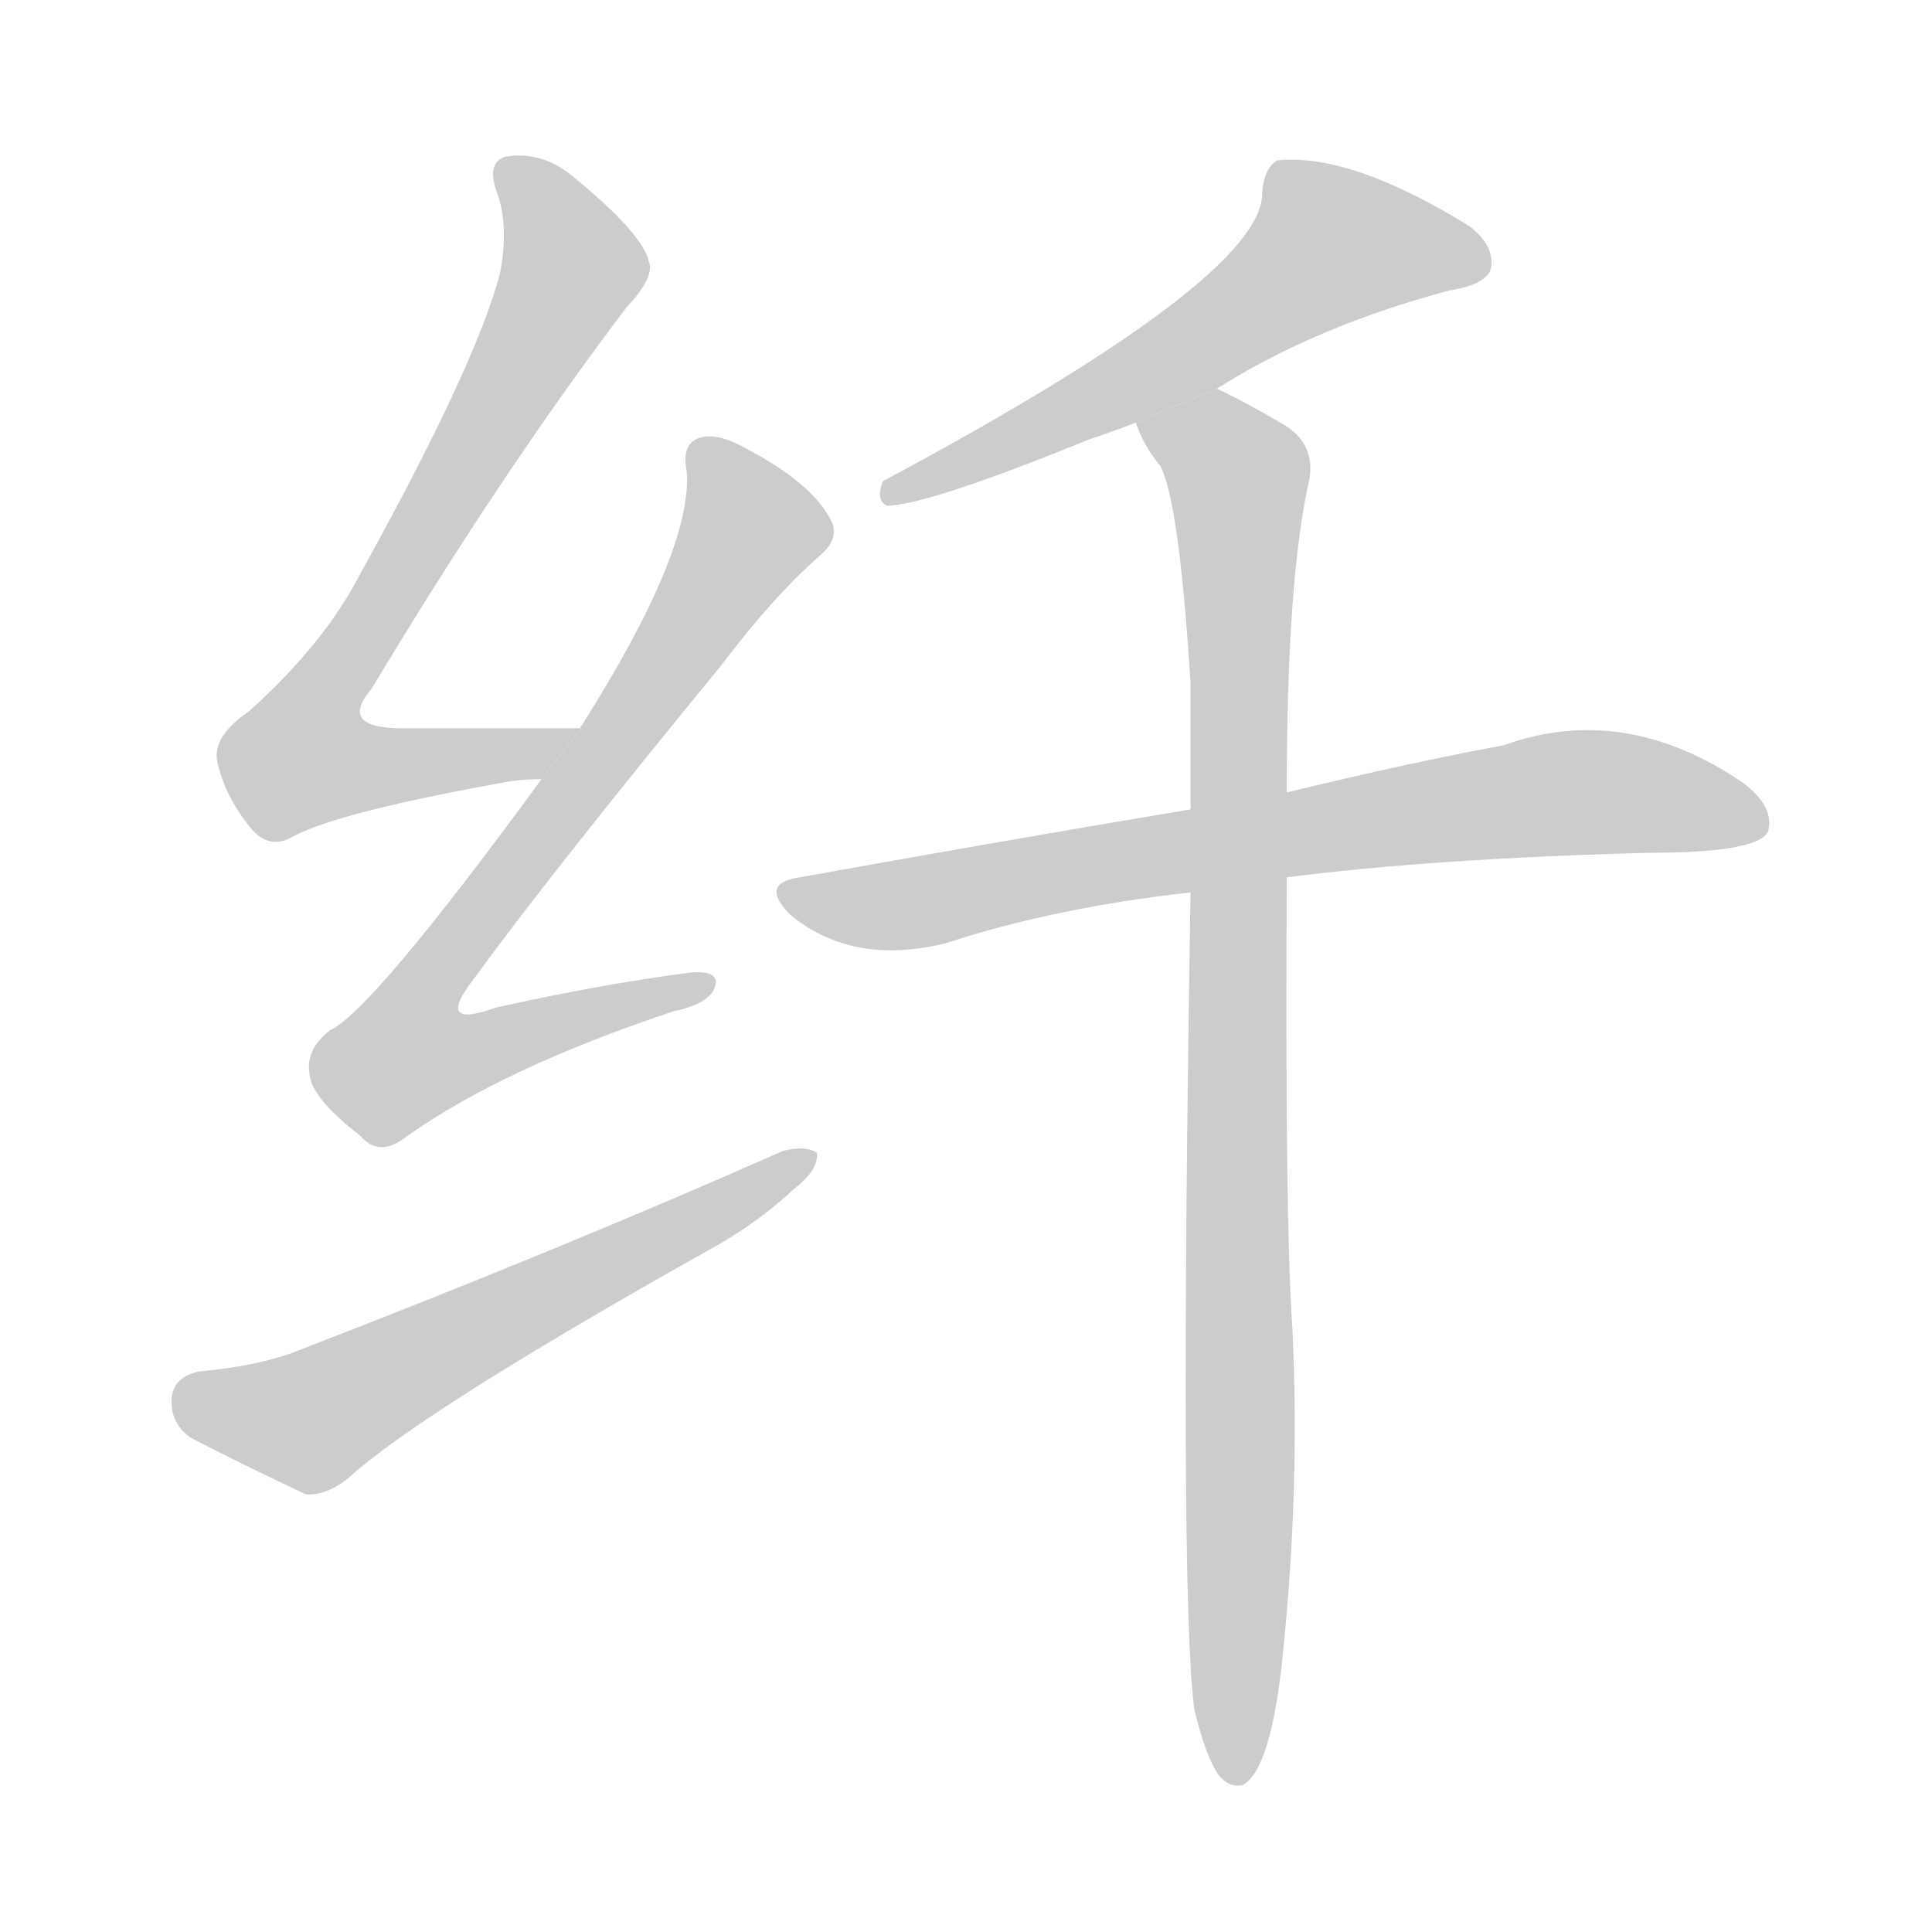 <!--
AnimCJK 2016-2018 Copyright Francois Mizessyn - https://github.com/parsimonhi/animCJK
Derived from:
    MakeMeAHanzi project - https://github.com/skishore/makemeahanzi
    Arphic PL KaitiM GB - https://apps.ubuntu.com/cat/applications/precise/fonts-arphic-gkai00mp/
    Arphic PL UKai - https://apps.ubuntu.com/cat/applications/fonts-arphic-ukai/
You can redistribute and/or modify this file under the terms of the Arphic Public License
as published by Arphic Technology Co., Ltd.
You should have received a copy of this license (the directory "APL") along with this file;
if not, see http://ftp.gnu.org/non-gnu/chinese-fonts-truetype/LICENSE.
-->
<svg id="z32420" class="acjk" version="1.1" viewBox="0 0 1024 1024" xmlns="http://www.w3.org/2000/svg" xmlns:xlink="http://www.w3.org/1999/xlink">
<style>
<![CDATA[
@keyframes z32420k {
	from {
		stroke:#ccc;
		stroke-dashoffset:3334;
	}
	1% {
		stroke:#c00;
		stroke-dashoffset:3334;
	}
	75% {
		stroke:#c00;
		stroke-dashoffset:0;
	}
	to {
		stroke:#000;
	}
}
#z32420 path[clip-path] {
	animation:z32420k 1s linear both;
	stroke-dasharray:3334;
	stroke-width:128;
	stroke-linecap:round;
	fill:none;
}
#z32420 path[clip-path="url(#z32420c1)"] {animation-delay:1s;}
#z32420 path[clip-path="url(#z32420c2)"] {animation-delay:2s;}
#z32420 path[clip-path="url(#z32420c3)"] {animation-delay:3s;}
#z32420 path[clip-path="url(#z32420c4)"] {animation-delay:4s;}
#z32420 path[clip-path="url(#z32420c5)"] {animation-delay:5s;}
#z32420 path[clip-path="url(#z32420c6)"] {animation-delay:6s;}
#z32420 path {fill:#ccc;}
]]>
</style>
<path id="z32420d1" d="M308 386Q256 386 213 386Q179 386 197 365Q266 250 332 163Q347 147 344 139Q341 124 303 93Q287 80 268 83Q258 86 263 101Q270 119 265 145Q252 194 191 304Q172 341 132 377Q113 390 115 403Q119 422 133 439Q143 451 156 443Q181 430 271 414Q278 413 287 413L308 386 Z"/>
<path id="z32420d2" d="M287 413Q197 536 175 546Q162 556 164 569Q165 582 191 602Q201 614 216 602Q267 566 357 536Q376 532 379 523Q382 513 362 516Q317 522 263 534Q230 546 251 519Q291 464 382 353Q410 316 434 295Q446 285 440 275Q430 256 396 238Q380 229 371 232Q361 235 364 250Q367 292 308 385Q307 385 308 386L287 413 Z"/>
<path id="z32420d3" d="M105 727Q92 730 91 741Q90 754 101 762Q126 775 162 792Q172 793 184 784Q223 748 382 659Q404 646 421 630Q434 620 433 611Q427 607 415 610Q300 661 155 717Q136 724 105 727 Z"/>
<path id="z32420d4" d="M645 206Q697 173 768 154Q787 151 790 143Q793 131 779 120Q716 81 677 85Q670 89 669 102Q670 147 468 255Q464 265 470 268Q491 268 577 233Q589 229 602 224L645 206 Z"/>
<path id="z32420d5" d="M682 465Q760 455 874 452Q931 452 937 441Q941 428 924 415Q861 372 797 395Q748 404 682 420L631 429Q535 445 424 465Q402 468 419 485Q452 512 501 500Q559 481 631 473L682 465 Z"/>
<path id="z32420d6" d="M633 906Q639 931 646 941Q652 948 659 946Q674 937 680 876Q689 789 685 704Q681 647 682 465L682 420Q682 306 694 254Q697 236 682 226Q660 213 645 206L602 224Q606 236 615 247Q625 266 631 362Q631 393 631 429L631 473Q625 845 633 906 Z"/>
<defs>
	<clipPath id="z32420c1"><use xlink:href="#z32420d1"/></clipPath>
	<clipPath id="z32420c2"><use xlink:href="#z32420d2"/></clipPath>
	<clipPath id="z32420c3"><use xlink:href="#z32420d3"/></clipPath>
	<clipPath id="z32420c4"><use xlink:href="#z32420d4"/></clipPath>
	<clipPath id="z32420c5"><use xlink:href="#z32420d5"/></clipPath>
	<clipPath id="z32420c6"><use xlink:href="#z32420d6"/></clipPath>
</defs>
<path pathLength="3333" clip-path="url(#z32420c1)" d="M269 87L304 143L154 391L167 413L299 393"/>
<path pathLength="3333" clip-path="url(#z32420c2)" d="M371 241L399 286L203 553L225 571L370 522"/>
<path pathLength="3333" clip-path="url(#z32420c3)" d="M94 739L161 754L424 615"/>
<path pathLength="3333" clip-path="url(#z32420c4)" d="M783 140L689 131L618 193L472 260"/>
<path pathLength="3333" clip-path="url(#z32420c5)" d="M421 473L838 420L933 433"/>
<path pathLength="3333" clip-path="url(#z32420c6)" d="M611 228L658 268L655 940"/>
</svg>